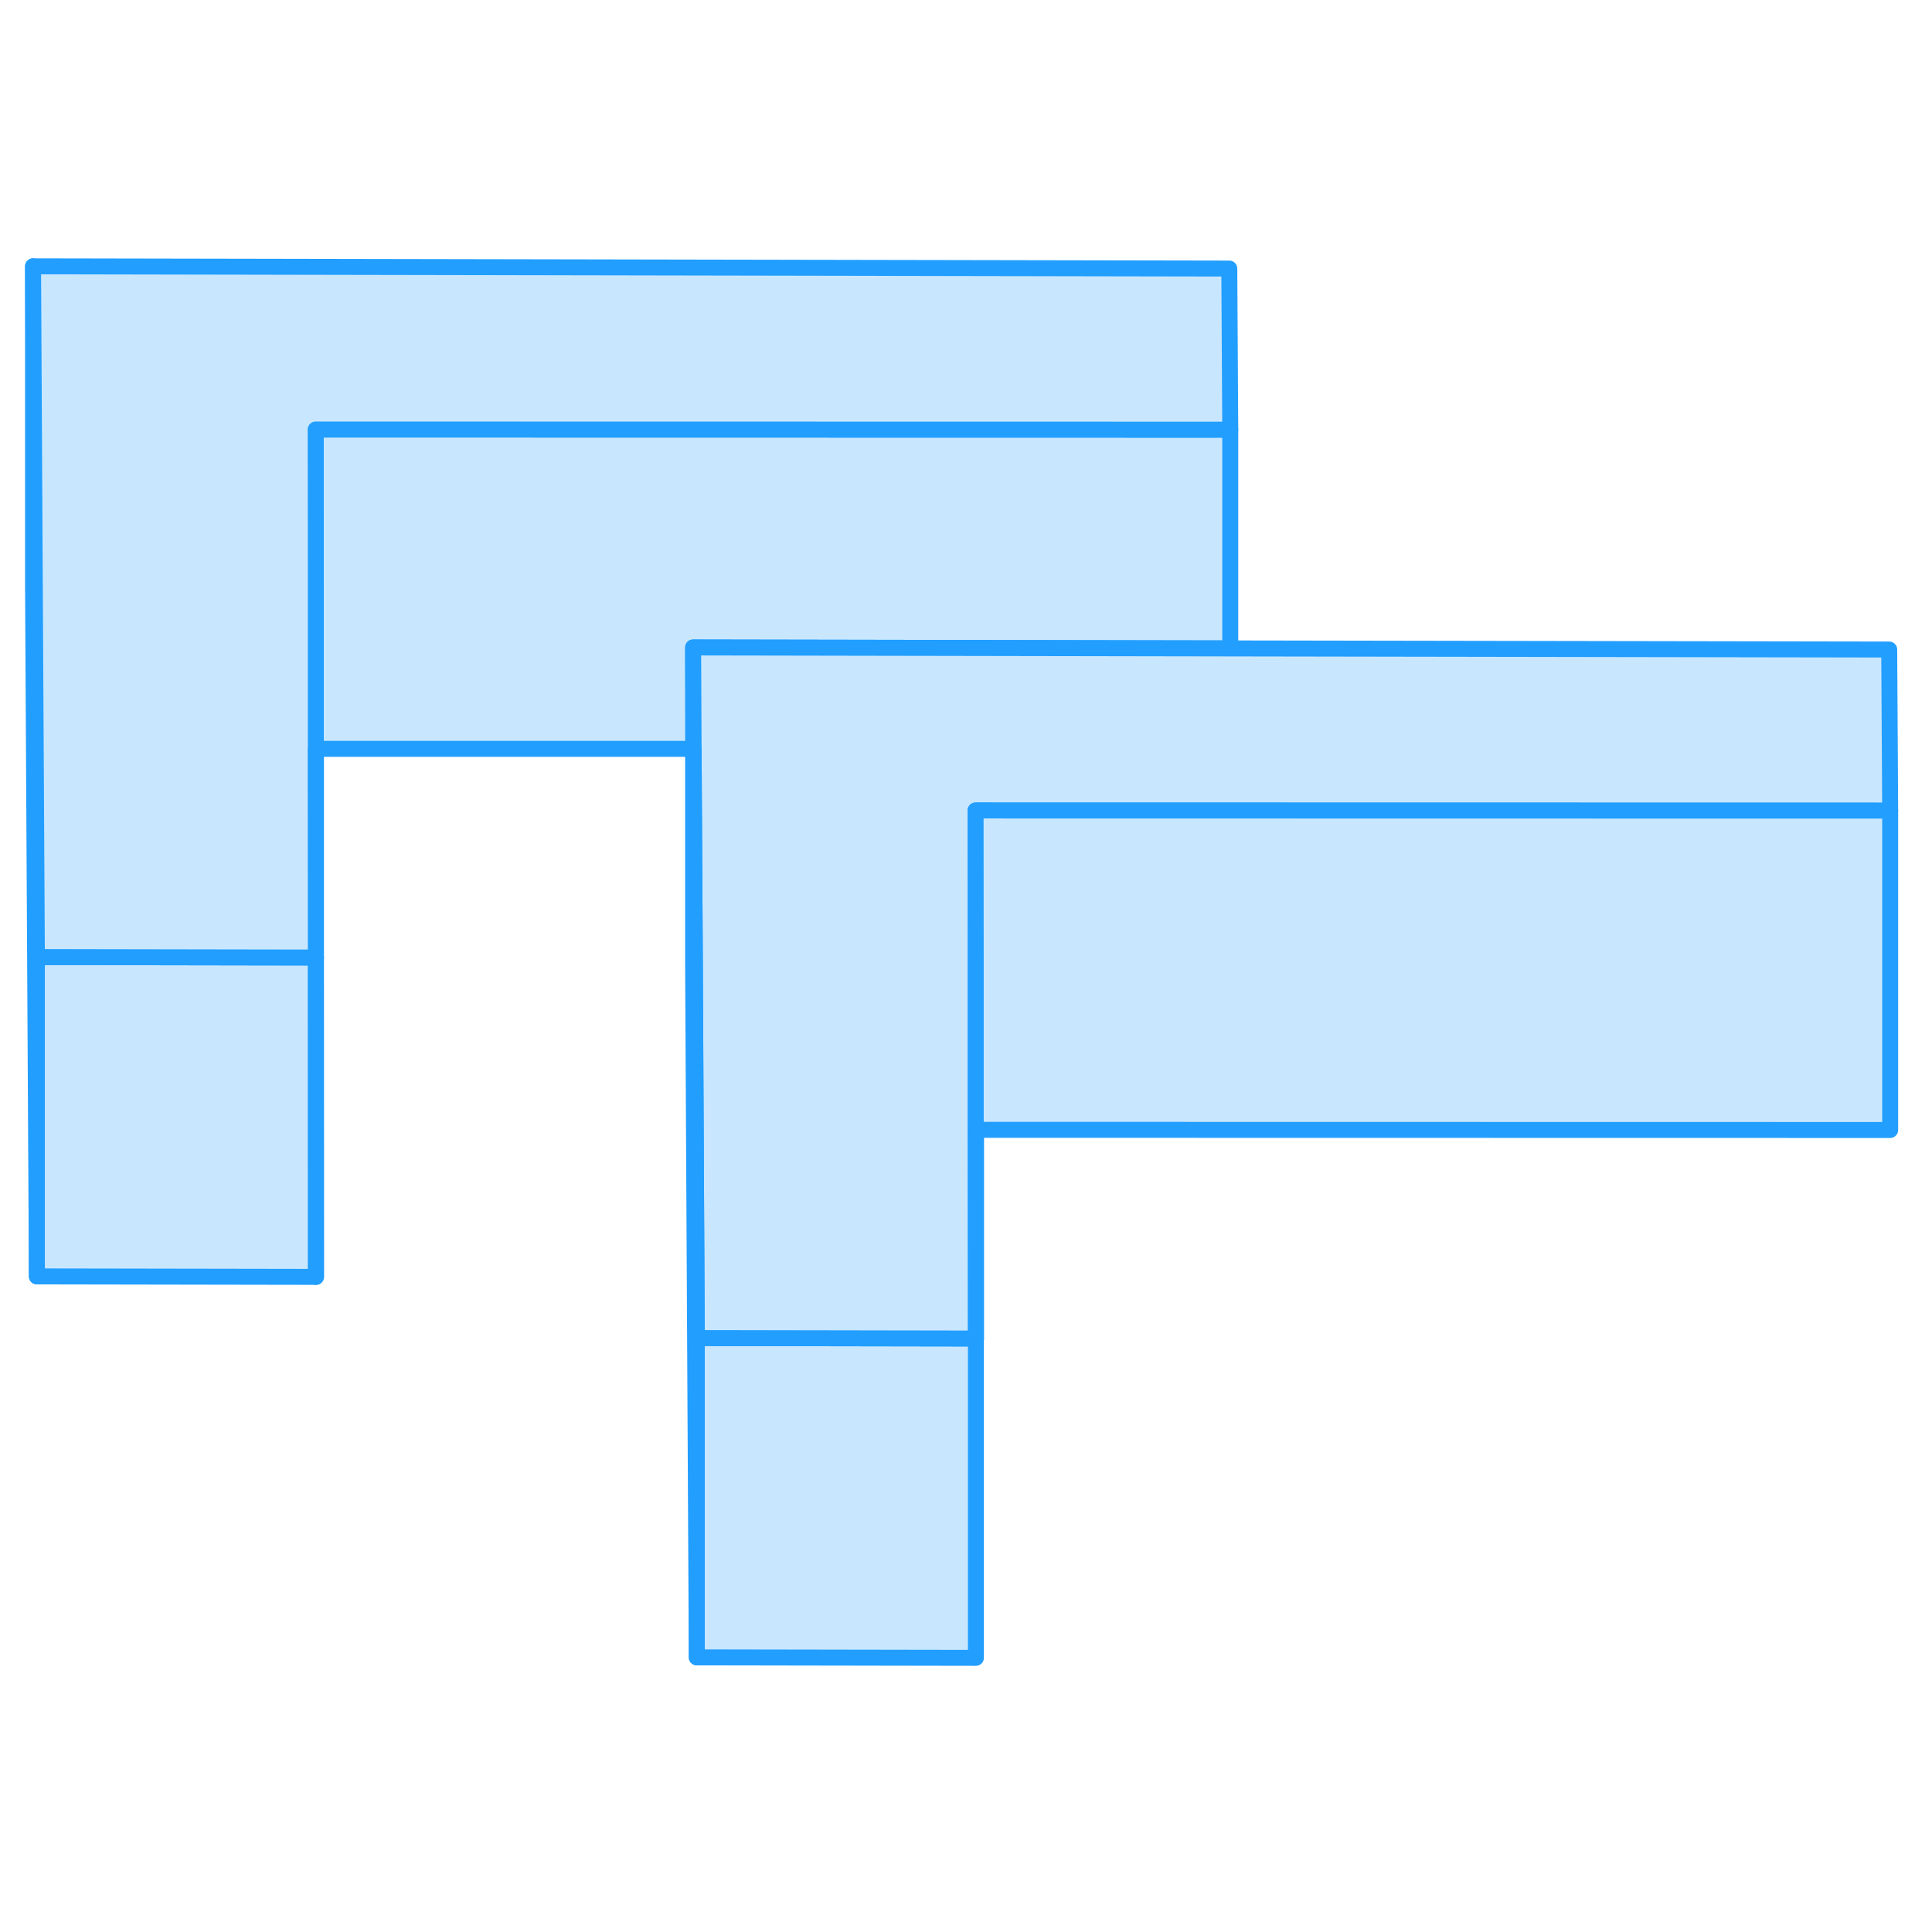 <svg width="48" height="48" viewBox="0 0 121 92" fill="#c8e7ff" xmlns="http://www.w3.org/2000/svg" stroke-width="1px" stroke-linecap="round" stroke-linejoin="round"><path d="M2.31 45.44V65.44L2.07 22.18V2.18L2.18 22.18L2.31 45.44Z" stroke="#229EFF" stroke-linejoin="round"/><path d="M43.41 26.05V32.4H43.44L43.41 26.05Z" stroke="#229EFF" stroke-linejoin="round"/><path d="M19.79 65.47L2.31 65.44V45.44L19.78 45.47L19.79 65.47Z" stroke="#229EFF" stroke-linejoin="round"/><path d="M77.05 12.41V26.11H77.01L43.41 26.05V32.4H19.78V22.21L19.77 12.4L77.05 12.41Z" stroke="#229EFF" stroke-linejoin="round"/><path d="M61.12 69.33V89.33L43.64 89.3V69.3L61.11 69.33H61.12Z" stroke="#229EFF" stroke-linejoin="round"/><path d="M19.78 32.4H19.77V45.47H19.79V32.4H19.78ZM61.11 56.26V69.33H61.13V56.26H61.11Z" stroke="#229EFF" stroke-linejoin="round"/><path d="M19.77 12.4L19.78 22.21V32.4H19.77L19.78 45.47L2.31 45.44L2.18 22.18L2.07 2.18L76.99 2.32L77.05 12.41L19.77 12.4Z" stroke="#229EFF" stroke-linejoin="round"/><path d="M61.1 36.26L61.11 46.08V56.26H61.1L61.11 69.33L43.64 69.3L43.52 46.05L43.44 32.4L43.41 26.05L77.01 26.11H77.05L118.32 26.18L118.38 36.27L61.1 36.26Z" stroke="#229EFF" stroke-linejoin="round"/><path d="M19.79 45.47V65.47" stroke="#229EFF" stroke-linejoin="round"/><path d="M43.64 69.3V89.3L43.41 46.05V32.4H43.44L43.52 46.05L43.64 69.3Z" stroke="#229EFF" stroke-linejoin="round"/><path d="M118.38 36.27V56.27L61.11 56.26V46.08L61.1 36.26L118.38 36.27Z" stroke="#229EFF" stroke-linejoin="round"/></svg>